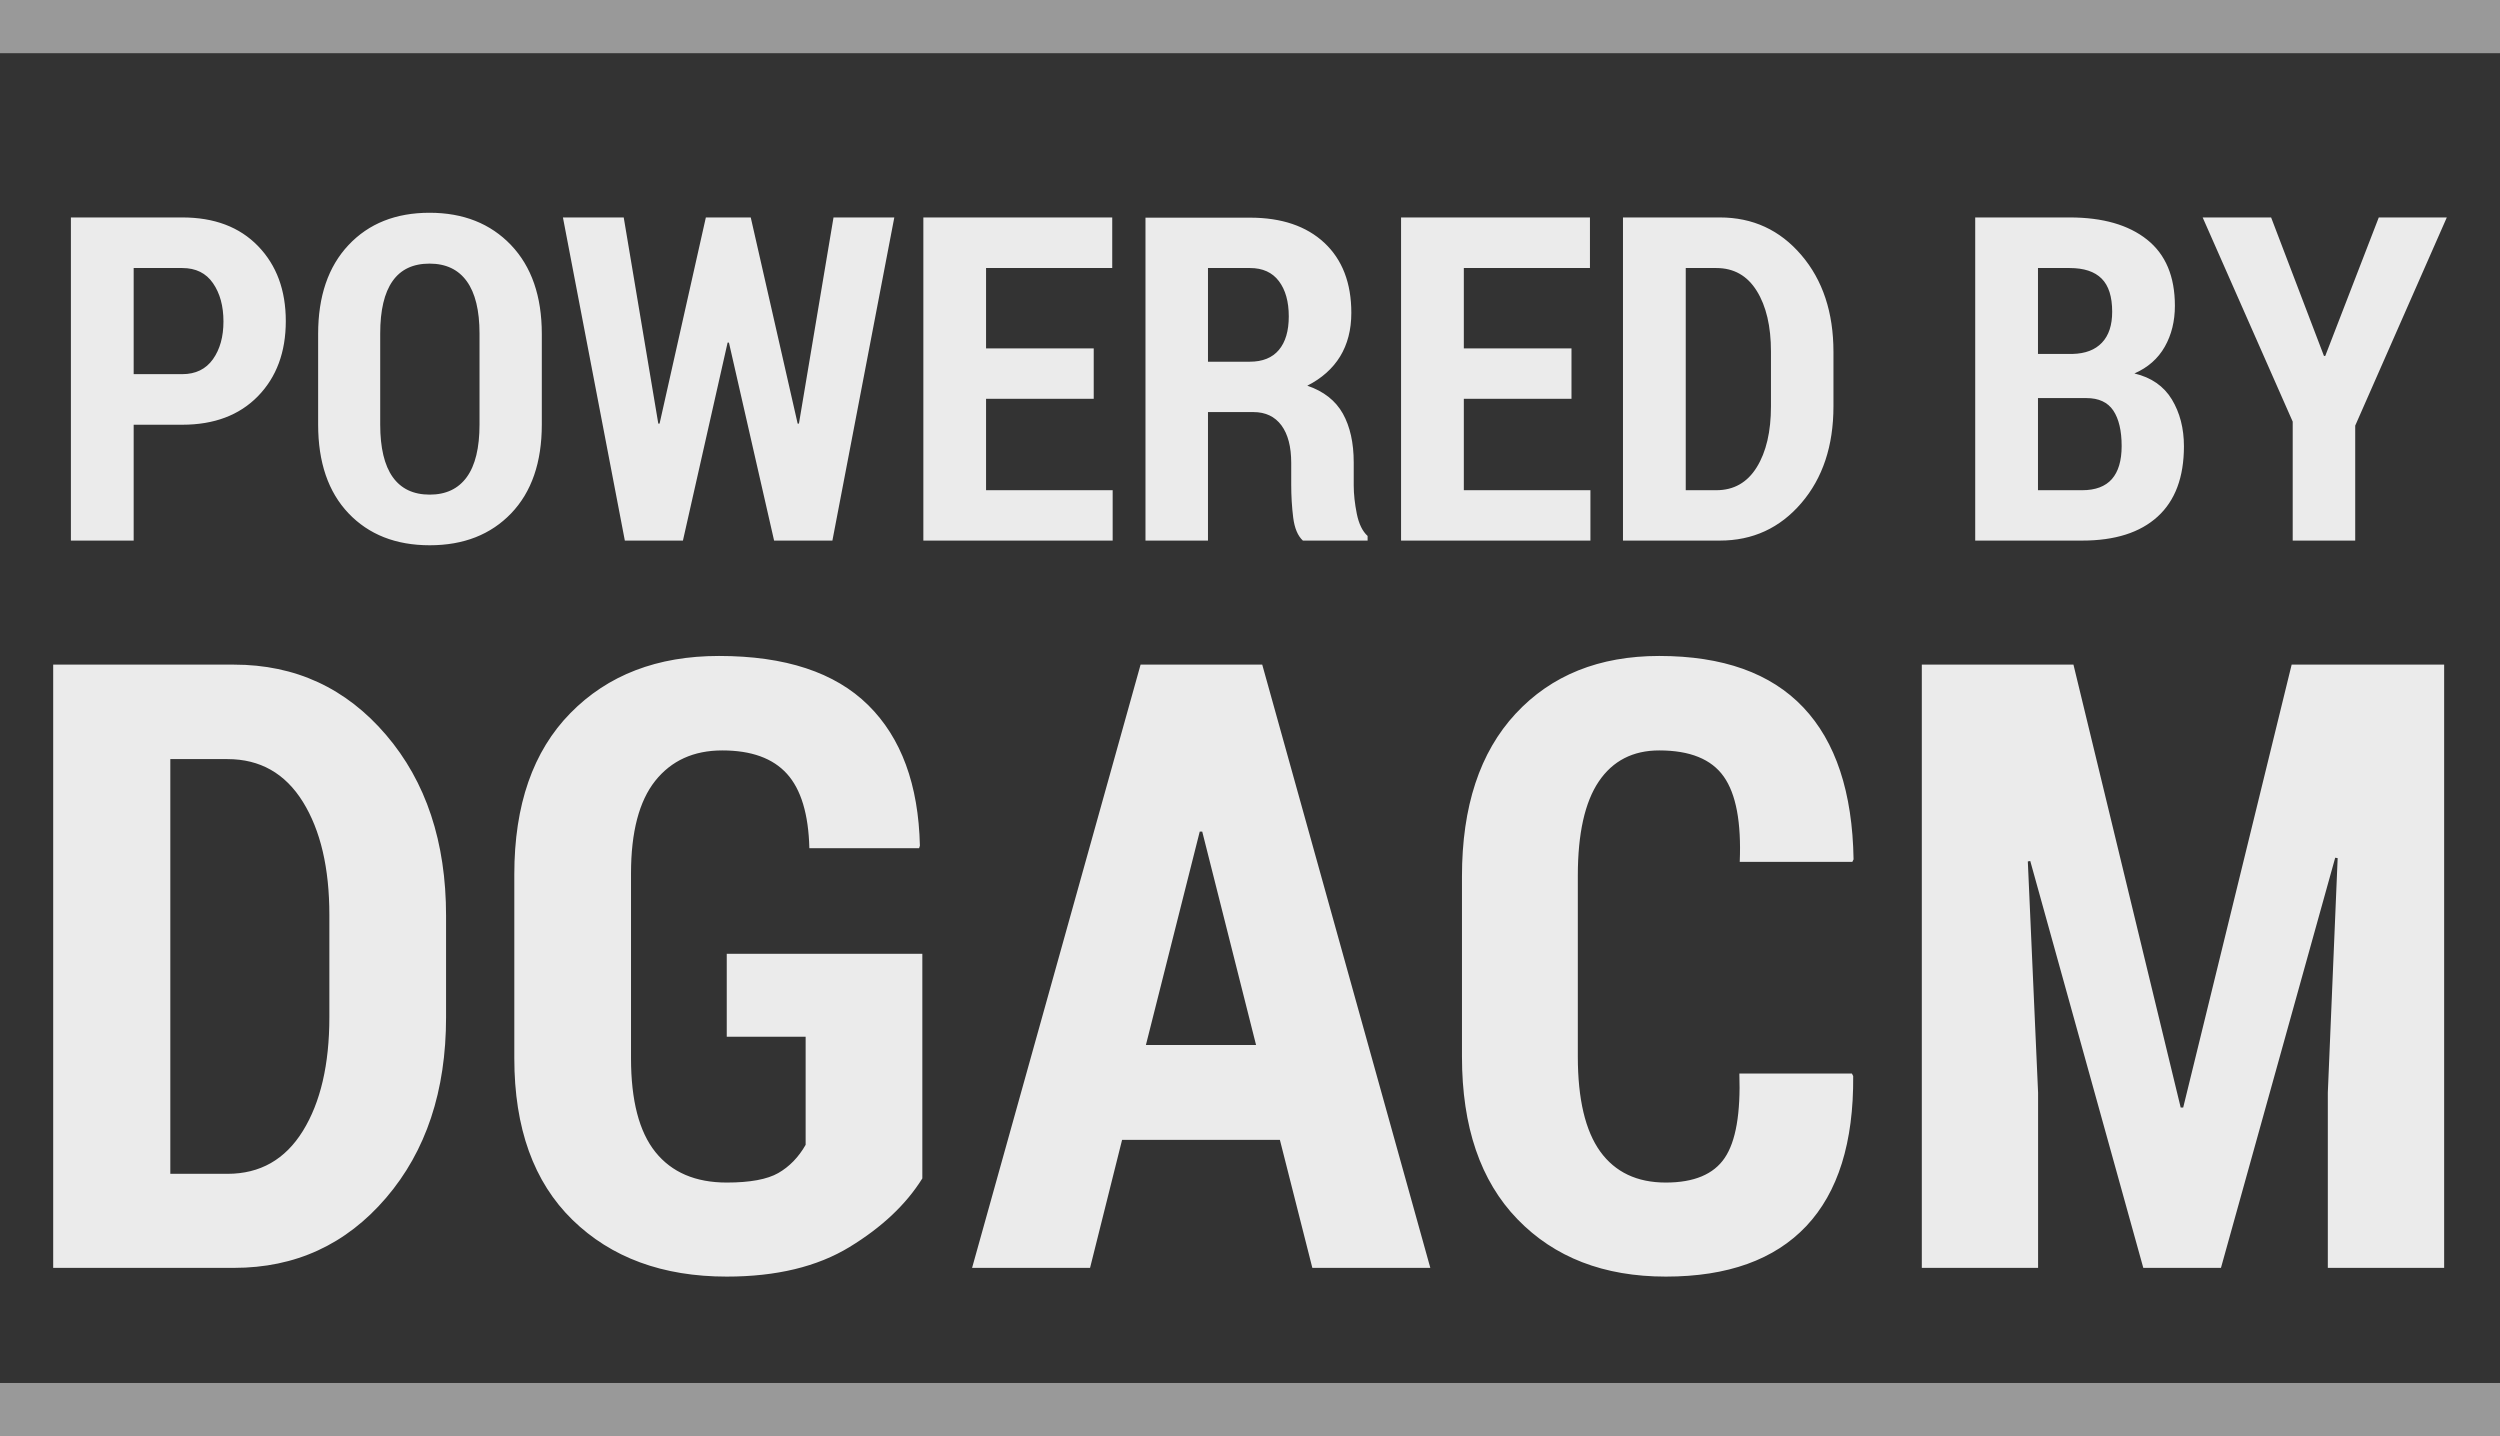 <svg width="47px" height="27px" viewBox="0 0 47 27" version="1.1" xmlns="http://www.w3.org/2000/svg" xmlns:xlink="http://www.w3.org/1999/xlink">
    <rect x="0" y="0" width="47" height="27" fill="#333333" stroke="none"/>
    <g id="Page-1" stroke="none" stroke-width="1" fill="none" fill-rule="evenodd">
        <g id="mobile_menu" transform="translate(-300, -385)" fill="#FFFFFF">
            <g id="logo_dgacm" transform="translate(300, 385)">
                <path d="M2.513,7.985 L2.513,10.163 L1.333,10.163 L1.333,4.088 L3.427,4.088 C4.029,4.088 4.503,4.267 4.851,4.626 C5.199,4.985 5.373,5.455 5.373,6.036 C5.373,6.62 5.198,7.091 4.849,7.449 C4.5,7.806 4.026,7.985 3.427,7.985 L2.513,7.985 Z M2.513,7.034 L3.427,7.034 C3.678,7.034 3.87,6.94 4.003,6.754 C4.135,6.568 4.201,6.331 4.201,6.045 C4.201,5.755 4.136,5.515 4.005,5.325 C3.874,5.134 3.681,5.039 3.427,5.039 L2.513,5.039 L2.513,7.034 Z M10.186,7.981 C10.186,8.693 9.994,9.249 9.611,9.65 C9.227,10.05 8.717,10.251 8.079,10.251 C7.442,10.251 6.933,10.05 6.552,9.65 C6.171,9.249 5.981,8.693 5.981,7.981 L5.981,6.278 C5.981,5.569 6.171,5.012 6.552,4.607 C6.933,4.202 7.441,4 8.075,4 C8.71,4 9.22,4.202 9.607,4.607 C9.993,5.012 10.186,5.569 10.186,6.278 L10.186,7.981 Z M9.015,6.27 C9.015,5.836 8.935,5.508 8.775,5.287 C8.615,5.066 8.382,4.956 8.075,4.956 C7.766,4.956 7.534,5.065 7.38,5.285 C7.225,5.505 7.148,5.833 7.148,6.27 L7.148,7.981 C7.148,8.42 7.227,8.75 7.384,8.97 C7.541,9.19 7.773,9.299 8.079,9.299 C8.383,9.299 8.615,9.19 8.775,8.97 C8.935,8.75 9.015,8.42 9.015,7.981 L9.015,6.27 Z M14.996,7.964 L15.02,7.964 L15.67,4.088 L16.813,4.088 L15.649,10.163 L14.553,10.163 L13.704,6.441 L13.679,6.441 L12.839,10.163 L11.747,10.163 L10.583,4.088 L11.726,4.088 L12.376,7.964 L12.4,7.964 L13.27,4.088 L14.114,4.088 L14.996,7.964 Z M20.562,7.497 L18.538,7.497 L18.538,9.216 L20.918,9.216 L20.918,10.163 L17.359,10.163 L17.359,4.088 L20.91,4.088 L20.91,5.039 L18.538,5.039 L18.538,6.55 L20.562,6.55 L20.562,7.497 Z M22.71,7.747 L22.71,10.163 L21.535,10.163 L21.535,4.092 L23.501,4.092 C24.094,4.092 24.56,4.25 24.898,4.565 C25.236,4.881 25.405,5.32 25.405,5.882 C25.405,6.199 25.334,6.472 25.194,6.702 C25.053,6.931 24.847,7.114 24.577,7.251 C24.886,7.356 25.109,7.532 25.246,7.776 C25.382,8.021 25.45,8.327 25.45,8.694 L25.45,9.124 C25.45,9.291 25.47,9.47 25.508,9.66 C25.547,9.851 25.615,9.989 25.711,10.076 L25.711,10.163 L24.494,10.163 C24.398,10.074 24.337,9.929 24.312,9.729 C24.287,9.529 24.275,9.324 24.275,9.116 L24.275,8.703 C24.275,8.399 24.214,8.164 24.091,7.997 C23.968,7.831 23.792,7.747 23.563,7.747 L22.71,7.747 Z M22.71,6.8 L23.497,6.8 C23.737,6.8 23.919,6.726 24.043,6.579 C24.167,6.431 24.229,6.221 24.229,5.949 C24.229,5.67 24.167,5.449 24.043,5.285 C23.919,5.121 23.738,5.039 23.501,5.039 L22.71,5.039 L22.71,6.8 Z M29.544,7.497 L27.52,7.497 L27.52,9.216 L29.9,9.216 L29.9,10.163 L26.34,10.163 L26.34,4.088 L29.891,4.088 L29.891,5.039 L27.52,5.039 L27.52,6.55 L29.544,6.55 L29.544,7.497 Z M30.512,10.163 L30.512,4.088 L32.333,4.088 C32.951,4.088 33.462,4.323 33.865,4.795 C34.268,5.266 34.469,5.874 34.469,6.616 L34.469,7.639 C34.469,8.381 34.268,8.988 33.865,9.458 C33.462,9.928 32.951,10.163 32.333,10.163 L30.512,10.163 Z M31.692,5.039 L31.692,9.216 L32.267,9.216 C32.595,9.216 32.849,9.072 33.027,8.784 C33.205,8.496 33.294,8.114 33.294,7.639 L33.294,6.608 C33.294,6.135 33.205,5.755 33.027,5.469 C32.849,5.182 32.595,5.039 32.267,5.039 L31.692,5.039 Z M37.134,10.163 L37.134,4.088 L38.91,4.088 C39.531,4.088 40.016,4.227 40.365,4.505 C40.714,4.783 40.888,5.198 40.888,5.748 C40.888,6.038 40.825,6.294 40.698,6.518 C40.571,6.742 40.381,6.91 40.127,7.021 C40.444,7.096 40.679,7.259 40.831,7.509 C40.982,7.76 41.058,8.053 41.058,8.39 C41.058,8.971 40.893,9.412 40.564,9.712 C40.234,10.013 39.761,10.163 39.146,10.163 L37.134,10.163 Z M38.314,7.484 L38.314,9.216 L39.146,9.216 C39.394,9.216 39.58,9.146 39.703,9.007 C39.825,8.868 39.887,8.661 39.887,8.386 C39.887,8.096 39.834,7.874 39.73,7.718 C39.625,7.562 39.456,7.484 39.225,7.484 L38.314,7.484 Z M38.314,6.654 L38.964,6.654 C39.204,6.648 39.388,6.578 39.516,6.443 C39.645,6.308 39.709,6.114 39.709,5.861 C39.709,5.577 39.643,5.369 39.51,5.237 C39.378,5.105 39.178,5.039 38.91,5.039 L38.314,5.039 L38.314,6.654 Z M43.69,6.691 L43.715,6.691 L44.721,4.088 L46,4.088 L44.278,8.002 L44.278,10.163 L43.103,10.163 L43.103,7.927 L41.41,4.088 L42.697,4.088 L43.69,6.691 Z M1,23.836 L1,12.495 L4.399,12.495 C5.553,12.495 6.506,12.936 7.258,13.816 C8.01,14.696 8.386,15.829 8.386,17.216 L8.386,19.124 C8.386,20.51 8.01,21.642 7.258,22.52 C6.506,23.398 5.553,23.836 4.399,23.836 L1,23.836 Z M3.202,14.271 L3.202,22.068 L4.276,22.068 C4.889,22.068 5.361,21.8 5.694,21.262 C6.026,20.725 6.192,20.012 6.192,19.124 L6.192,17.2 C6.192,16.317 6.026,15.609 5.694,15.074 C5.361,14.539 4.889,14.271 4.276,14.271 L3.202,14.271 Z M17.34,22.154 C17.036,22.642 16.581,23.072 15.973,23.443 C15.365,23.814 14.595,24 13.663,24 C12.458,24 11.491,23.644 10.762,22.933 C10.033,22.221 9.669,21.209 9.669,19.895 L9.669,16.437 C9.669,15.133 10.02,14.123 10.723,13.407 C11.426,12.69 12.357,12.332 13.516,12.332 C14.762,12.332 15.697,12.64 16.321,13.255 C16.944,13.87 17.268,14.752 17.294,15.899 L17.279,15.946 L15.216,15.946 C15.2,15.307 15.06,14.841 14.795,14.548 C14.529,14.254 14.124,14.108 13.578,14.108 C13.042,14.108 12.622,14.299 12.318,14.68 C12.015,15.062 11.863,15.642 11.863,16.421 L11.863,19.895 C11.863,20.69 12.016,21.278 12.322,21.659 C12.629,22.041 13.076,22.232 13.663,22.232 C14.101,22.232 14.424,22.172 14.632,22.053 C14.841,21.933 15.012,21.757 15.146,21.523 L15.146,19.49 L13.663,19.49 L13.663,17.932 L17.34,17.932 L17.34,22.154 Z M24.062,21.43 L21.095,21.43 L20.493,23.836 L18.275,23.836 L21.443,12.495 L23.73,12.495 L26.89,23.836 L24.672,23.836 L24.062,21.43 Z M21.543,19.646 L23.614,19.646 L22.602,15.634 L22.555,15.634 L21.543,19.646 Z M34.816,20.183 L34.84,20.23 C34.85,21.476 34.556,22.416 33.959,23.05 C33.361,23.683 32.481,24 31.317,24 C30.153,24 29.223,23.64 28.528,22.921 C27.832,22.202 27.485,21.183 27.485,19.864 L27.485,16.476 C27.485,15.162 27.821,14.143 28.493,13.418 C29.165,12.694 30.065,12.332 31.193,12.332 C32.388,12.332 33.291,12.654 33.901,13.298 C34.511,13.942 34.827,14.894 34.847,16.156 L34.824,16.203 L32.707,16.203 C32.738,15.461 32.638,14.926 32.406,14.599 C32.174,14.271 31.77,14.108 31.193,14.108 C30.699,14.108 30.32,14.303 30.057,14.692 C29.795,15.081 29.663,15.671 29.663,16.46 L29.663,19.864 C29.663,20.664 29.804,21.258 30.084,21.648 C30.365,22.037 30.776,22.232 31.317,22.232 C31.847,22.232 32.217,22.077 32.425,21.768 C32.634,21.459 32.725,20.931 32.7,20.183 L34.816,20.183 Z M38.981,12.495 L40.997,20.822 L41.044,20.822 L43.083,12.495 L45.95,12.495 L45.95,23.836 L43.763,23.836 L43.763,20.542 L43.948,16.133 L43.902,16.125 L41.754,23.836 L40.294,23.836 L38.169,16.187 L38.123,16.195 L38.316,20.542 L38.316,23.836 L36.13,23.836 L36.13,12.495 L38.981,12.495 Z" id="POWERED-BY-DGACM" opacity="0.9"></path>
                <rect id="Rectangle" opacity="0.5" x="0" y="0" width="47" height="1"></rect>
                <rect id="Rectangle" opacity="0.5" x="0" y="26" width="47" height="1"></rect>
            </g>
        </g>
    </g>
</svg>